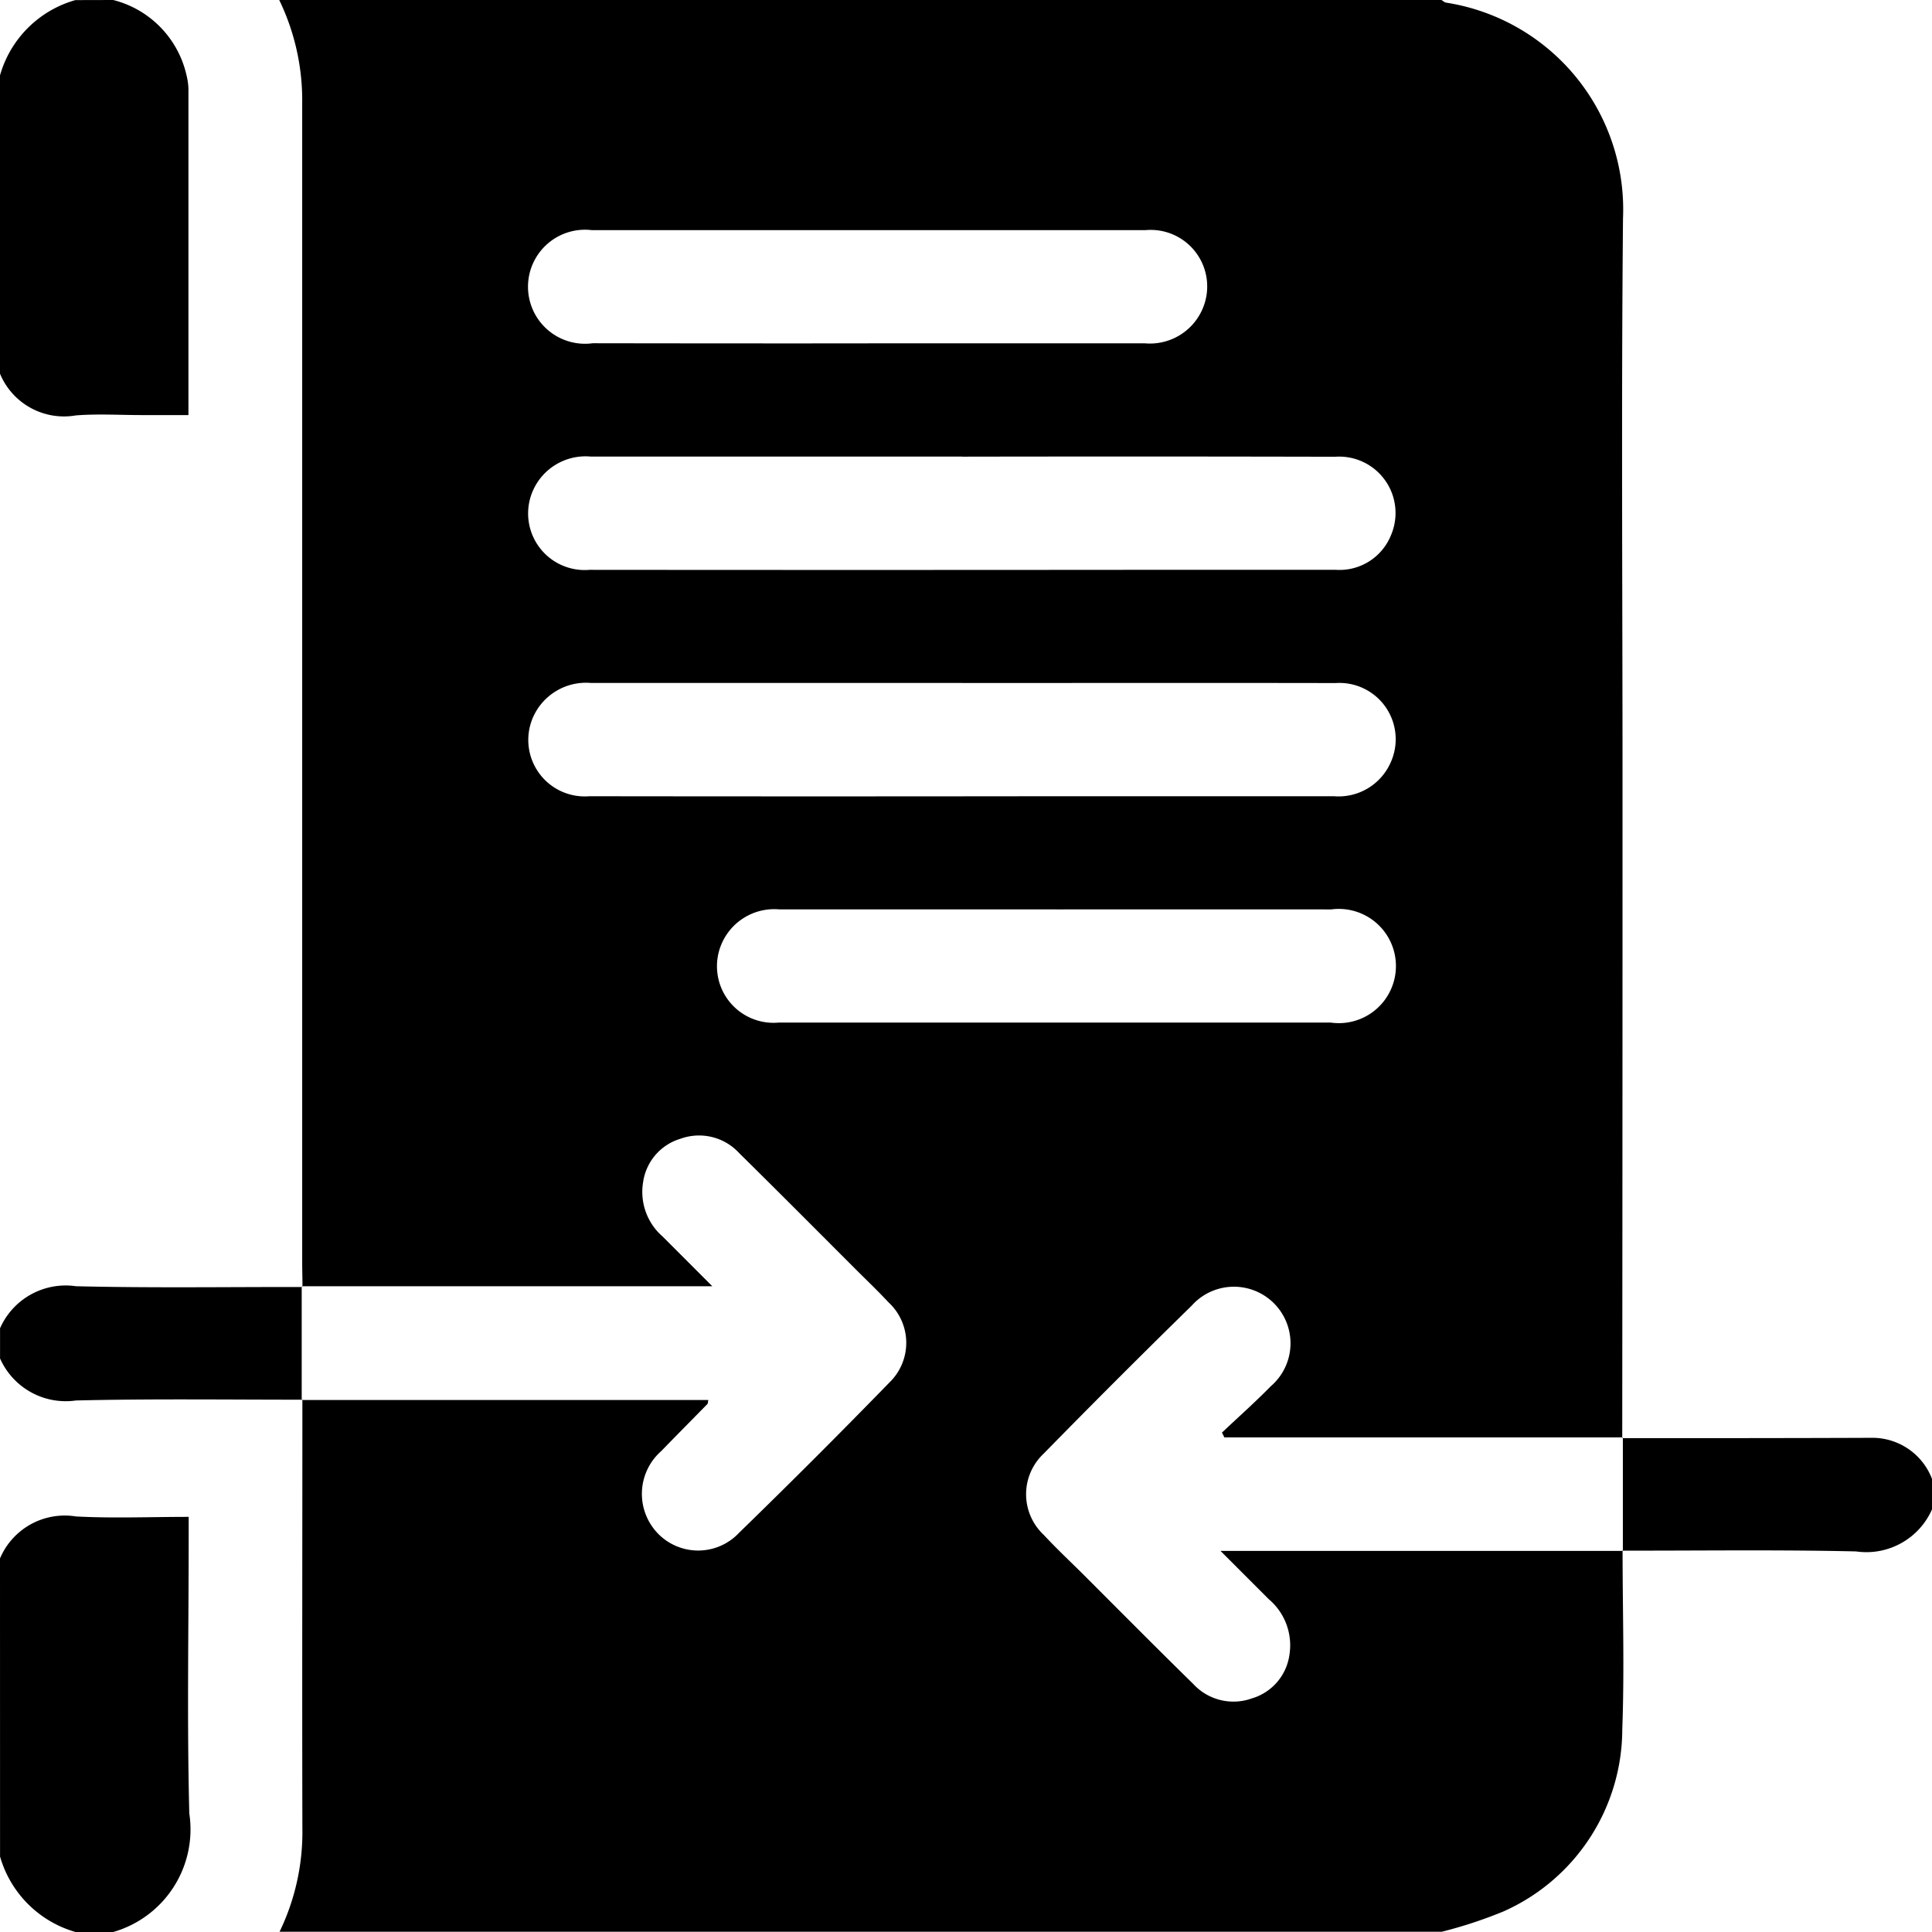 <svg xmlns="http://www.w3.org/2000/svg" width="40.048" height="40.048" viewBox="0 0 40.048 40.048">
  <g id="Group_114" data-name="Group 114" transform="translate(-1487.435 -281.034)">
    <path id="Path_1234" data-name="Path 1234" d="M1542.929,281.034h24.091c.033.019.065.051.1.055a4.339,4.339,0,0,1,3.664,4.468c-.037,3.947-.009,7.894-.01,11.841q0,6.722-.006,13.443l.011-.011h-8.258l-.05-.1c.338-.32.687-.629,1.012-.961a1.173,1.173,0,1,0-1.642-1.668q-1.55,1.517-3.067,3.066a1.154,1.154,0,0,0,0,1.681c.258.276.532.536.8.8.764.764,1.525,1.532,2.3,2.291a1.132,1.132,0,0,0,1.219.3,1.1,1.1,0,0,0,.776-.9,1.253,1.253,0,0,0-.429-1.157c-.314-.313-.627-.628-1-1h8.346l-.011-.011c0,1.235.04,2.472-.006,3.706a4.144,4.144,0,0,1-2.459,3.777,9.306,9.306,0,0,1-1.283.423h-24.091a4.753,4.753,0,0,0,.473-2.146c-.007-2.963,0-5.925,0-8.888l-.011.011h8.426c-.012.059-.01.074-.017.081-.319.326-.64.649-.957.976a1.182,1.182,0,0,0-.072,1.71,1.162,1.162,0,0,0,1.684-.015q1.583-1.539,3.123-3.122a1.142,1.142,0,0,0-.024-1.652c-.222-.238-.458-.463-.688-.693-.8-.8-1.6-1.605-2.407-2.4a1.13,1.13,0,0,0-1.22-.3,1.1,1.1,0,0,0-.774.9,1.225,1.225,0,0,0,.406,1.128l1.028,1.029h-8.506l.011.011c0-.169-.006-.338-.006-.508q0-12.01,0-24.02A4.77,4.77,0,0,0,1542.929,281.034Zm14.156,9.464q-3.849,0-7.7,0a1.192,1.192,0,0,0-1.2.713,1.173,1.173,0,0,0,1.178,1.635q5.568.005,11.136,0h4.337a1.151,1.151,0,0,0,1.143-.729,1.169,1.169,0,0,0-1.165-1.615Q1560.954,290.493,1557.085,290.5Zm.007,4.693q-3.849,0-7.7,0a1.2,1.2,0,0,0-1.2.707,1.171,1.171,0,0,0,1.167,1.641q4.747.006,9.495,0,2.97,0,5.939,0a1.18,1.18,0,0,0,1.17-.689,1.167,1.167,0,0,0-1.138-1.657C1562.25,295.188,1559.671,295.192,1557.093,295.192Zm-1.96-7.04c1.914,0,3.828,0,5.742,0a1.188,1.188,0,0,0,1.194-.713,1.172,1.172,0,0,0-1.177-1.634q-5.743,0-11.485,0a1.182,1.182,0,1,0,.022,2.345Q1552.28,288.154,1555.132,288.152Zm3.9,11.733c-1.914,0-3.828,0-5.742,0a1.188,1.188,0,0,0-1.192.716,1.173,1.173,0,0,0,1.183,1.631q5.723,0,11.446,0a1.184,1.184,0,1,0,.01-2.346Q1561.889,299.883,1559.037,299.885Z" transform="translate(-49.706)" fill="currentColor" fill-rule="evenodd"/>
    <path id="Path_1235" data-name="Path 1235" d="M1489.782,281.034a2.082,2.082,0,0,1,1.52,1.563,1.354,1.354,0,0,1,.039.269c0,2.237,0,4.475,0,6.772h-.968c-.455,0-.913-.029-1.366.007a1.436,1.436,0,0,1-1.573-.867V282.6a2.265,2.265,0,0,1,1.564-1.564Z" transform="translate(0)" fill="currentColor" fill-rule="evenodd"/>
    <path id="Path_1236" data-name="Path 1236" d="M1487.435,583.241a1.457,1.457,0,0,1,1.573-.87c.763.041,1.529.009,2.338.009v.448c0,1.9-.036,3.8.013,5.7a2.212,2.212,0,0,1-1.577,2.457H1489a2.28,2.28,0,0,1-1.564-1.564Z" transform="translate(0 -269.903)" fill="currentColor" fill-rule="evenodd"/>
    <path id="Path_1237" data-name="Path 1237" d="M1816.258,568.188a1.486,1.486,0,0,1-1.574.871c-1.615-.037-3.23-.014-4.845-.016l.011.011V566.7l-.011.011c1.732,0,3.465,0,5.2-.007a1.324,1.324,0,0,1,1.223.862Z" transform="translate(-288.775 -255.866)" fill="currentColor" fill-rule="evenodd"/>
    <path id="Path_1238" data-name="Path 1238" d="M1493.7,538.991c-1.563,0-3.127-.021-4.689.016a1.489,1.489,0,0,1-1.575-.871v-.626a1.487,1.487,0,0,1,1.575-.871c1.562.038,3.126.014,4.689.016l-.011-.011V539Z" transform="translate(0 -228.943)" fill="currentColor" fill-rule="evenodd"/>
  </g>
</svg>
